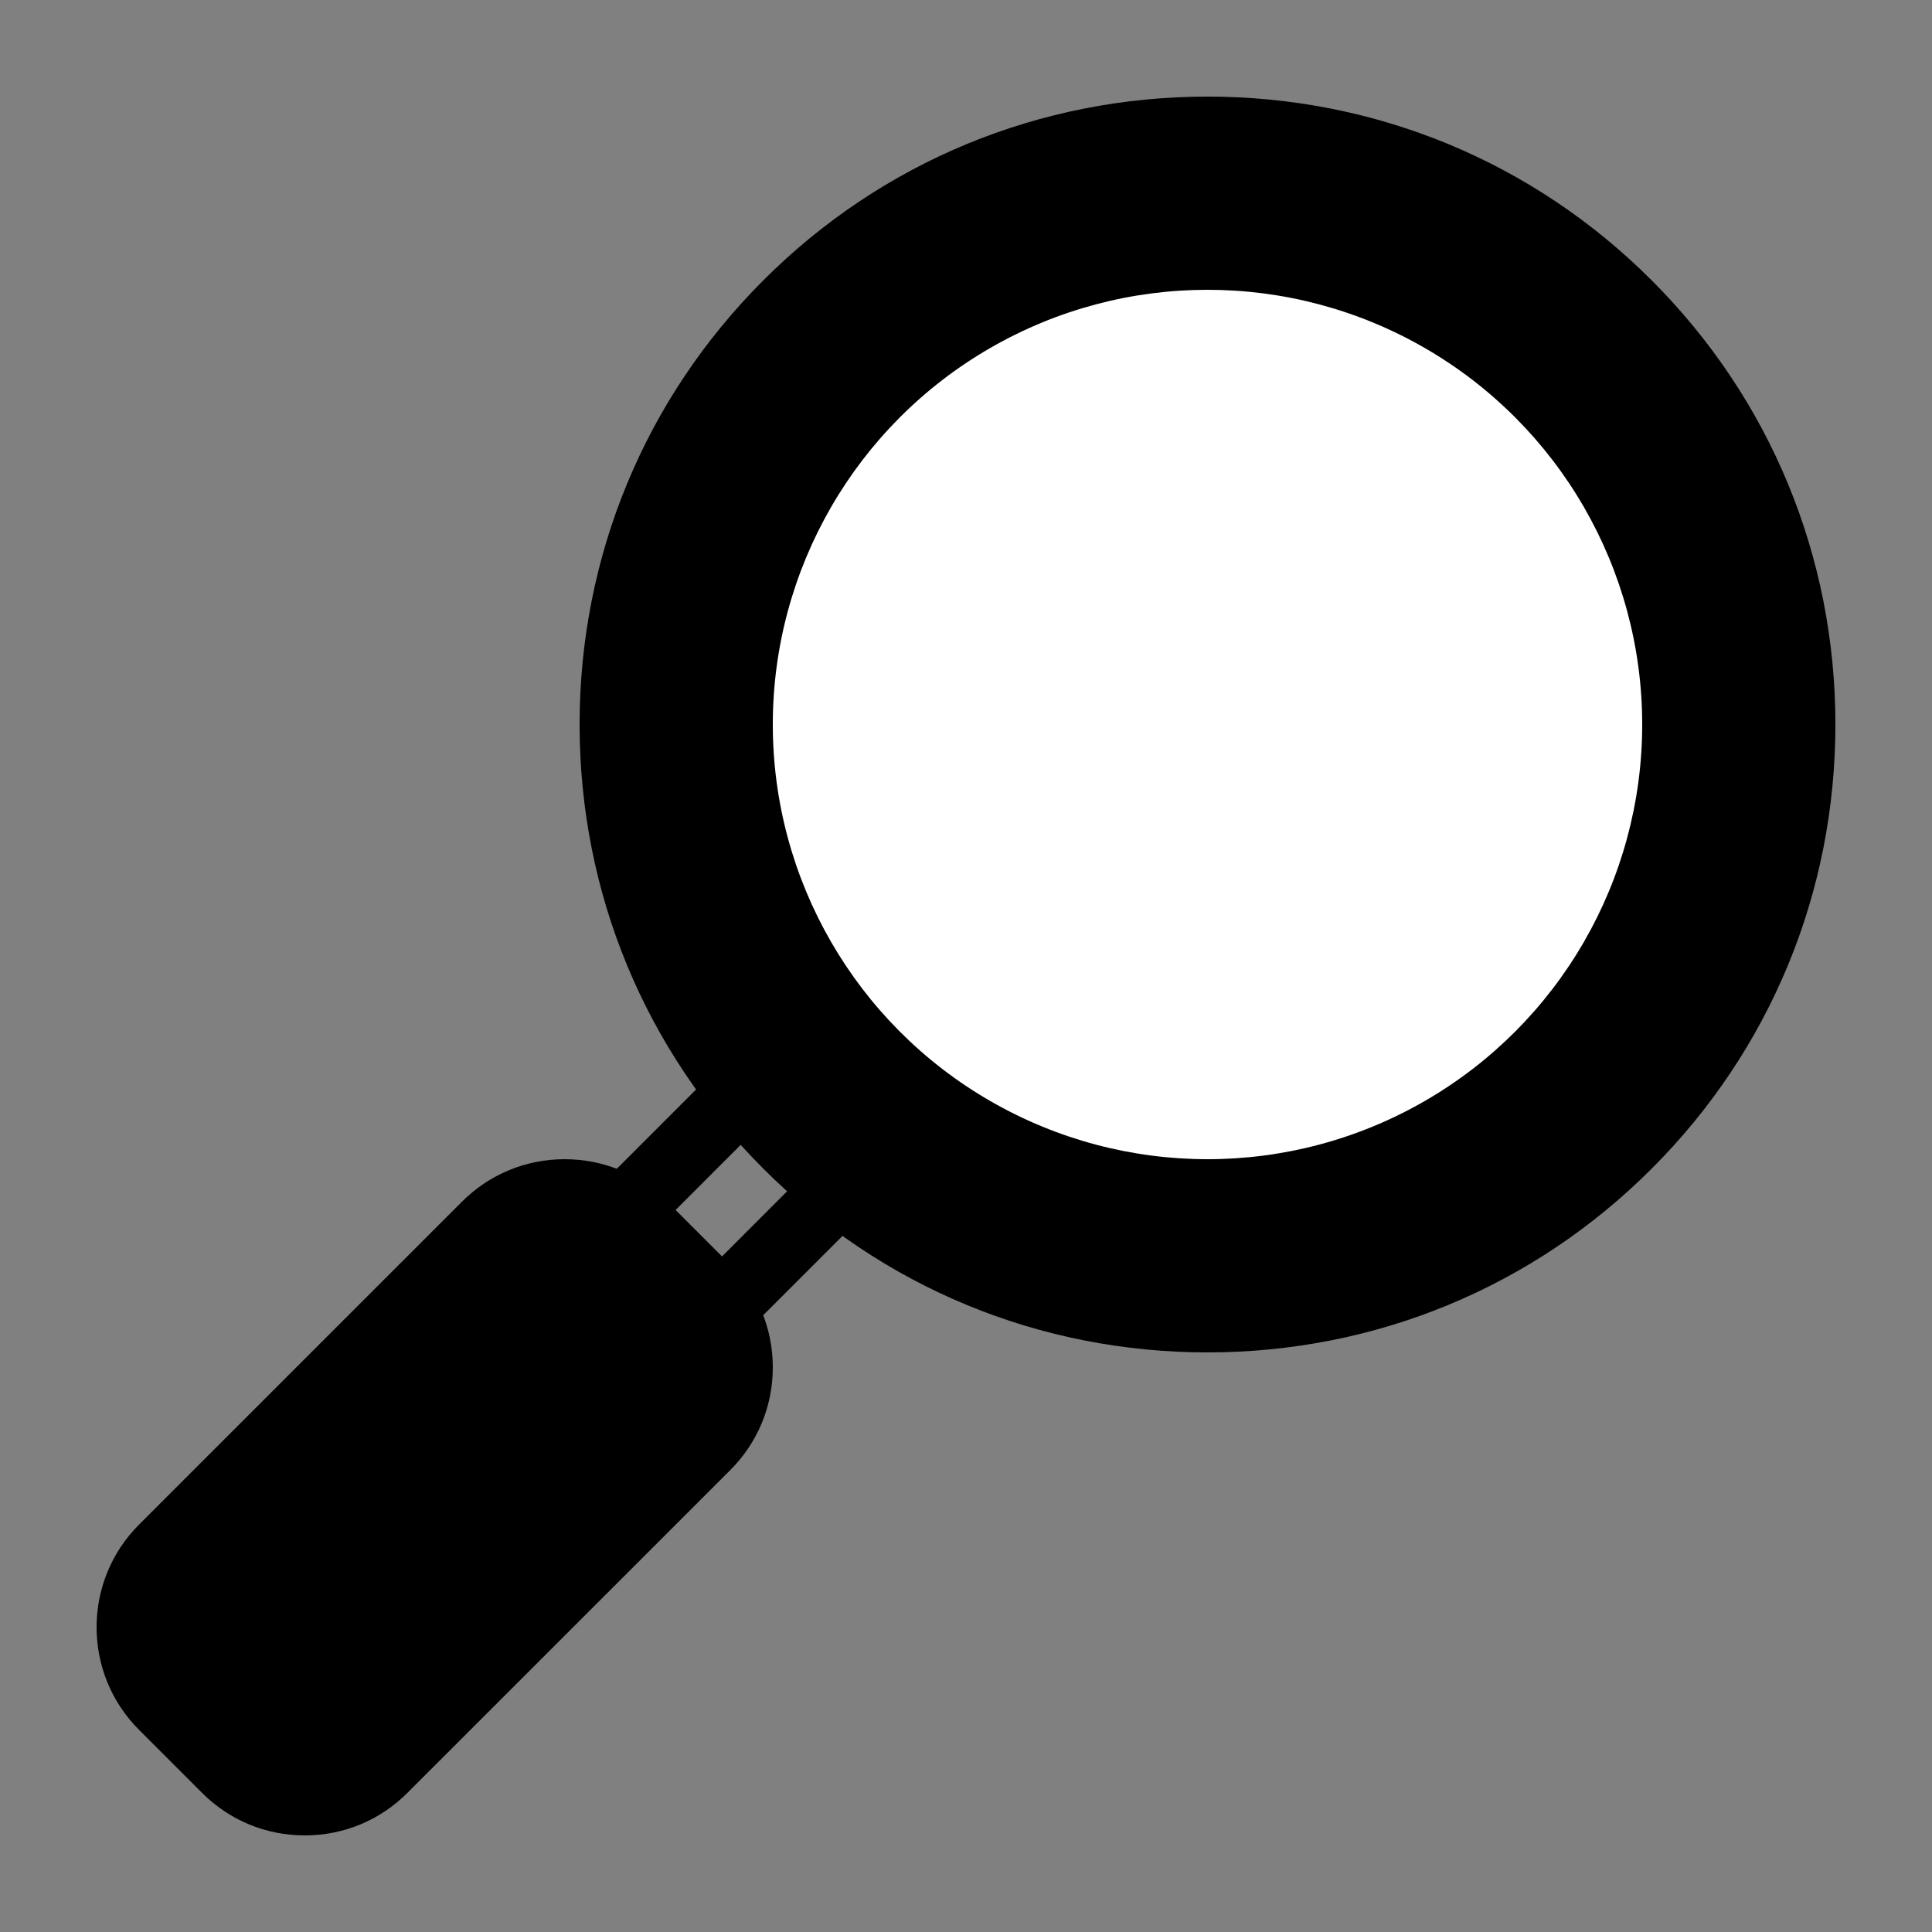 <svg width="20" height="20" viewBox="0 0 20 20" fill="none" xmlns="http://www.w3.org/2000/svg">
<rect x="0" y="0" width="20" height="20" fill="#808080" stroke="none"/>
<path d="M12.5 14C10.761 14 9.128 13.325 7.902 12.098C6.675 10.872 6 9.239 6 7.5C6 5.761 6.675 4.128 7.902 2.902C9.128 1.675 10.761 1 12.5 1C14.239 1 15.872 1.675 17.098 2.902C18.325 4.128 19 5.761 19 7.5C19 9.239 18.325 10.872 17.098 12.098C15.872 13.325 14.239 14 12.5 14Z" fill="currentColor"/>
<path d="M6.366 13.002C6.272 13.002 6.179 12.966 6.107 12.895C5.964 12.752 5.964 12.52 6.107 12.377L7.377 11.107C7.52 10.964 7.752 10.964 7.894 11.107C8.037 11.25 8.037 11.482 7.894 11.625L6.625 12.895C6.553 12.966 6.46 13.002 6.366 13.002ZM7.364 14C7.271 14 7.177 13.964 7.106 13.893C6.963 13.75 6.963 13.518 7.106 13.375L8.375 12.105C8.518 11.963 8.75 11.963 8.893 12.105C9.036 12.248 9.036 12.48 8.893 12.623L7.623 13.893C7.552 13.964 7.458 14 7.364 14Z" fill="currentColor"/>
<path d="M3.155 19C2.753 19 2.376 18.844 2.092 18.56L1.44 17.908C0.853 17.322 0.853 16.368 1.44 15.782L4.782 12.44C5.066 12.156 5.443 12 5.845 12C6.246 12 6.624 12.156 6.908 12.44L7.56 13.092C7.844 13.376 8 13.754 8 14.155C8 14.556 7.844 14.934 7.56 15.218L4.217 18.56C3.934 18.844 3.556 19 3.155 19Z" fill="currentColor"/>
<circle cx="12.5" cy="7.5" r="4.5" fill="white"/>
</svg>
